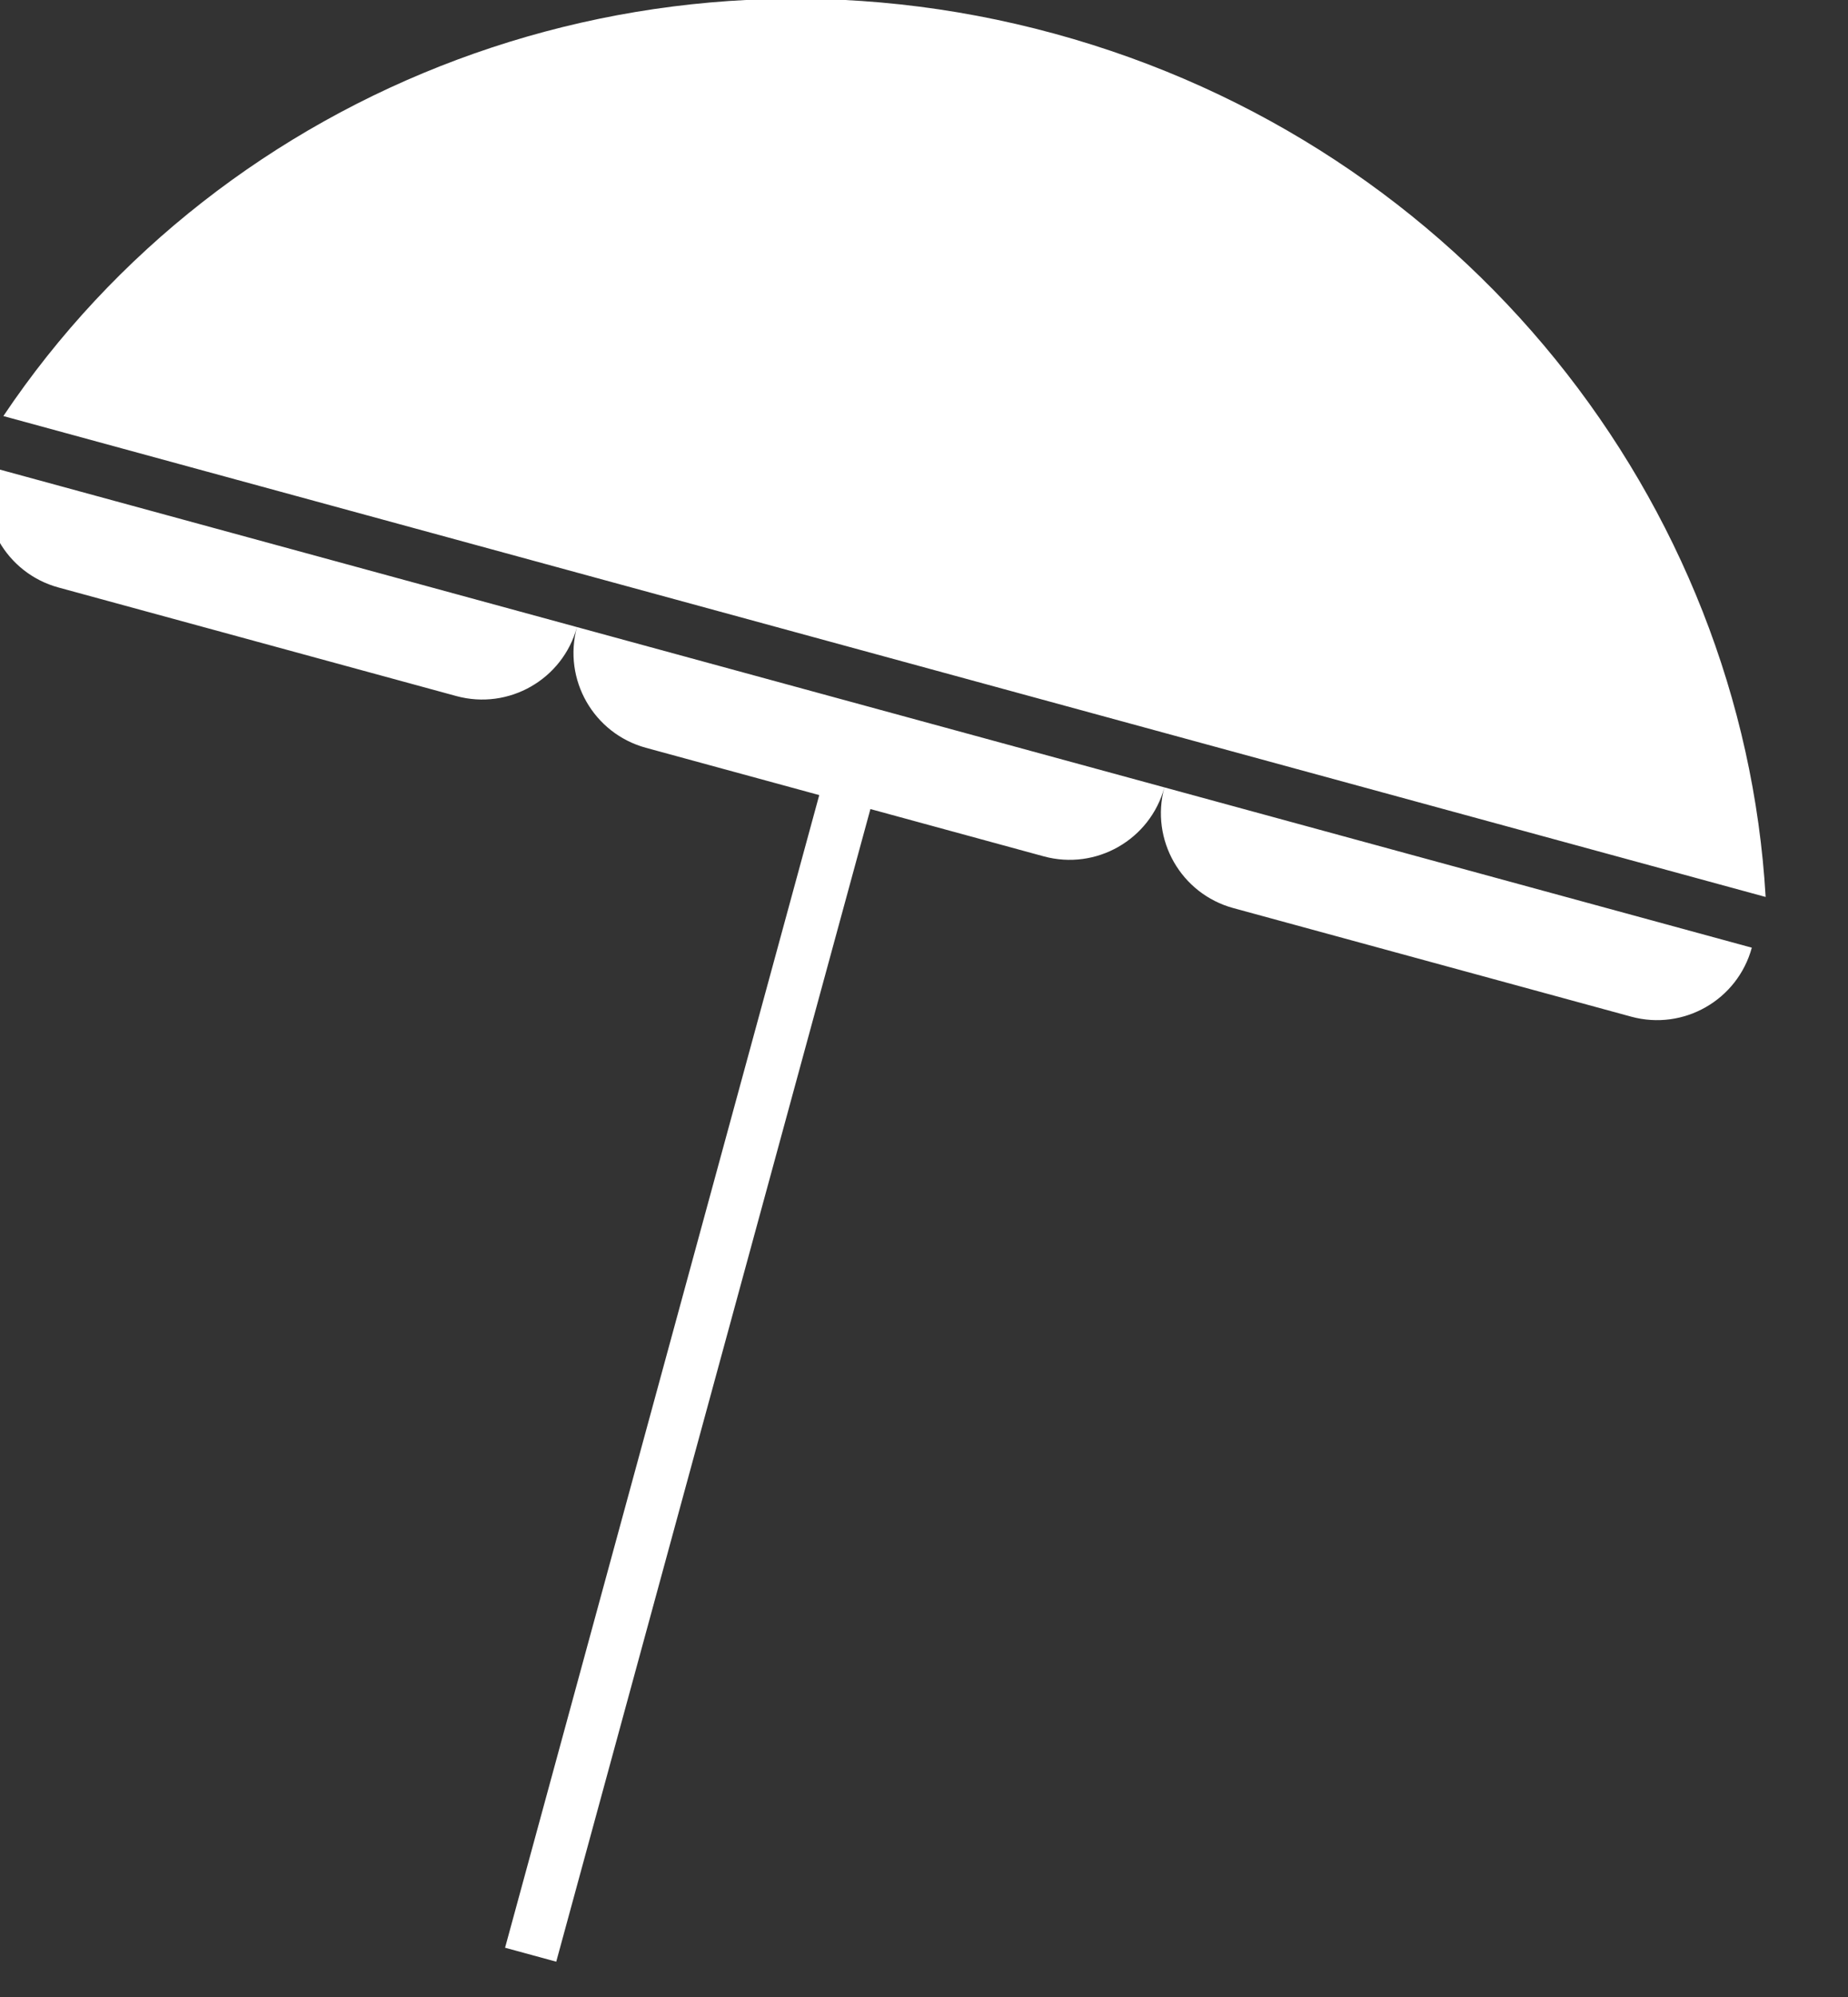 <?xml version="1.0" encoding="UTF-8" standalone="no"?>
<!DOCTYPE svg PUBLIC "-//W3C//DTD SVG 1.1//EN" "http://www.w3.org/Graphics/SVG/1.1/DTD/svg11.dtd">
<svg width="100%" height="100%" viewBox="0 0 25 27" version="1.1" xmlns="http://www.w3.org/2000/svg" xmlns:xlink="http://www.w3.org/1999/xlink" xml:space="preserve" xmlns:serif="http://www.serif.com/" style="fill-rule:evenodd;clip-rule:evenodd;stroke-linejoin:round;stroke-miterlimit:2;">
    <rect x="0" y="0" width="25" height="27" fill="#333333" stroke="none"/>
    <g transform="matrix(1,0,0,1,-115.685,-73.026)">
        <g id="terrace" transform="matrix(0.099,0.027,-0.027,0.099,87.972,42.886)">
            <path d="M432.954,272.006C432.954,279.159 427.155,284.958 420.002,284.958L365.636,284.958C358.482,284.958 352.684,279.159 352.684,272.006L432.954,272.006ZM513.224,272.006L593.494,272.006C593.494,279.159 587.695,284.958 580.542,284.958L526.176,284.958C519.023,284.958 513.224,279.159 513.224,272.006ZM432.954,272.006L513.224,272.006C513.224,279.159 507.425,284.958 500.272,284.958L476.585,284.958L476.585,442.372L469.593,442.372L469.593,284.958L445.906,284.958C438.753,284.958 432.954,279.159 432.954,272.006ZM352.684,265.079C369.282,215.708 416.944,180.011 473.089,180.011C529.234,180.011 576.896,215.708 593.494,265.079L352.684,265.079Z" style="fill:white;"/>
        </g>
    </g>
</svg>
